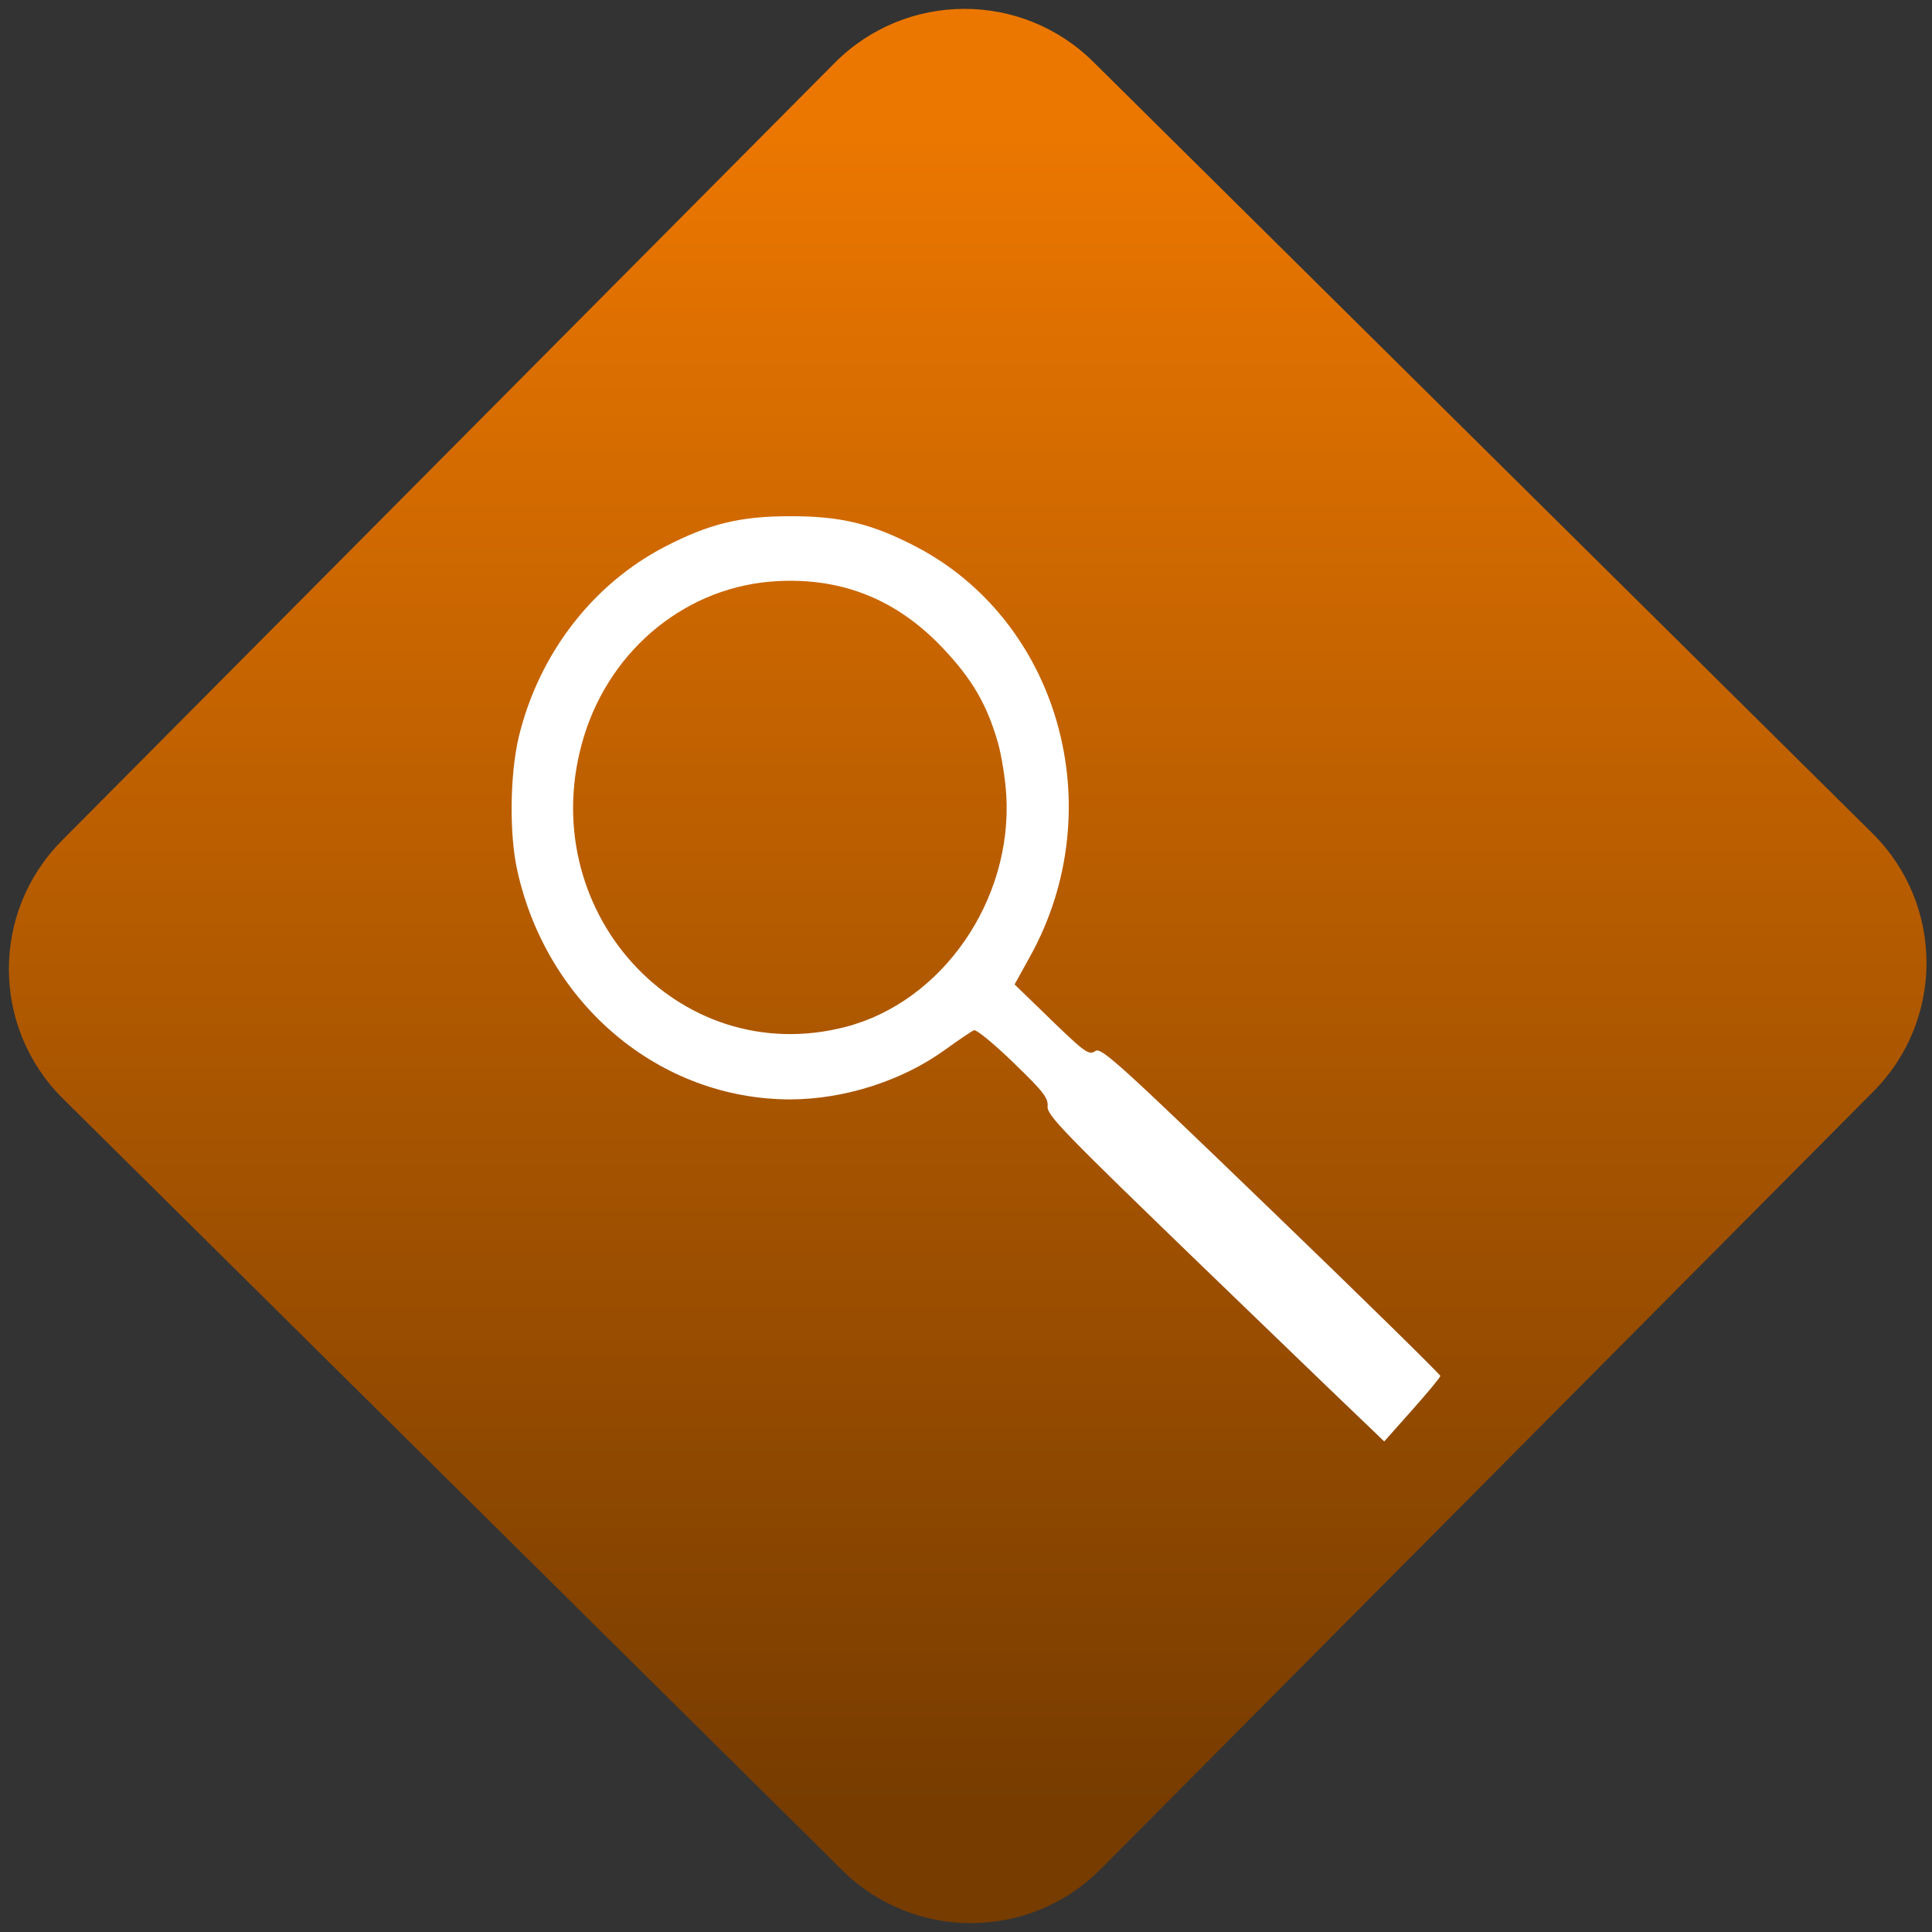 <svg width="64" height="64" viewBox="0 0 64 64" version="1.1"><rect x="0" y="0" width="64" height="64" fill="#333333" stroke="none"/><defs><linearGradient id="linear-pattern-0" gradientUnits="userSpaceOnUse" x1="0" y1="0" x2="0" y2="1" gradientTransform="matrix(60, 0, 0, 56, 0, 4)"><stop offset="0" stop-color="#ec7700" stop-opacity="1"/><stop offset="1" stop-color="#773c00" stop-opacity="1"/></linearGradient></defs><path fill="url(#linear-pattern-0)" fill-opacity="1" d="M 36.219 2.051 L 62.027 27.605 C 64.402 29.957 64.418 33.785 62.059 36.156 L 36.461 61.918 C 34.105 64.289 30.27 64.305 27.895 61.949 L 2.086 36.395 C -0.289 34.043 -0.305 30.215 2.051 27.844 L 27.652 2.082 C 30.008 -0.289 33.844 -0.305 36.219 2.051 Z M 36.219 2.051 " /><g transform="matrix(1.008,0,0,1.003,16.221,16.077)"><path fill-rule="nonzero" fill="rgb(100%, 100%, 100%)" fill-opacity="1" d="M 30.32 30.535 L 29.398 31.578 L 29.156 31.344 C 29.02 31.219 26.52 28.805 23.609 25.977 C 18.848 21.355 18.312 20.805 18.336 20.516 C 18.359 20.234 18.199 20.023 17.211 19.066 C 16.574 18.445 15.996 17.969 15.918 17.996 C 15.84 18.027 15.41 18.32 14.961 18.645 C 13.551 19.672 11.641 20.281 9.867 20.281 C 5.594 20.273 1.898 17.164 0.914 12.75 C 0.637 11.539 0.664 9.523 0.961 8.289 C 1.625 5.559 3.383 3.266 5.758 2.027 C 7.227 1.266 8.223 1.02 9.891 1.02 C 11.508 1.02 12.508 1.254 13.91 1.973 C 18.703 4.414 20.469 10.656 17.754 15.57 L 17.25 16.484 L 18.109 17.32 C 19.586 18.766 19.68 18.836 19.914 18.68 C 20.102 18.559 20.734 19.137 25.688 23.941 C 28.75 26.906 31.246 29.375 31.242 29.414 C 31.242 29.461 30.828 29.961 30.32 30.535 Z M 16.699 8.484 C 16.336 7.227 15.852 6.395 14.898 5.383 C 13.395 3.781 11.602 3.051 9.461 3.164 C 6.531 3.312 4 5.355 3.102 8.281 C 1.367 13.969 6.164 19.328 11.695 17.887 C 14.875 17.059 17.188 13.699 16.977 10.223 C 16.945 9.688 16.82 8.91 16.699 8.484 Z M 16.699 8.484 "/></g></svg>
